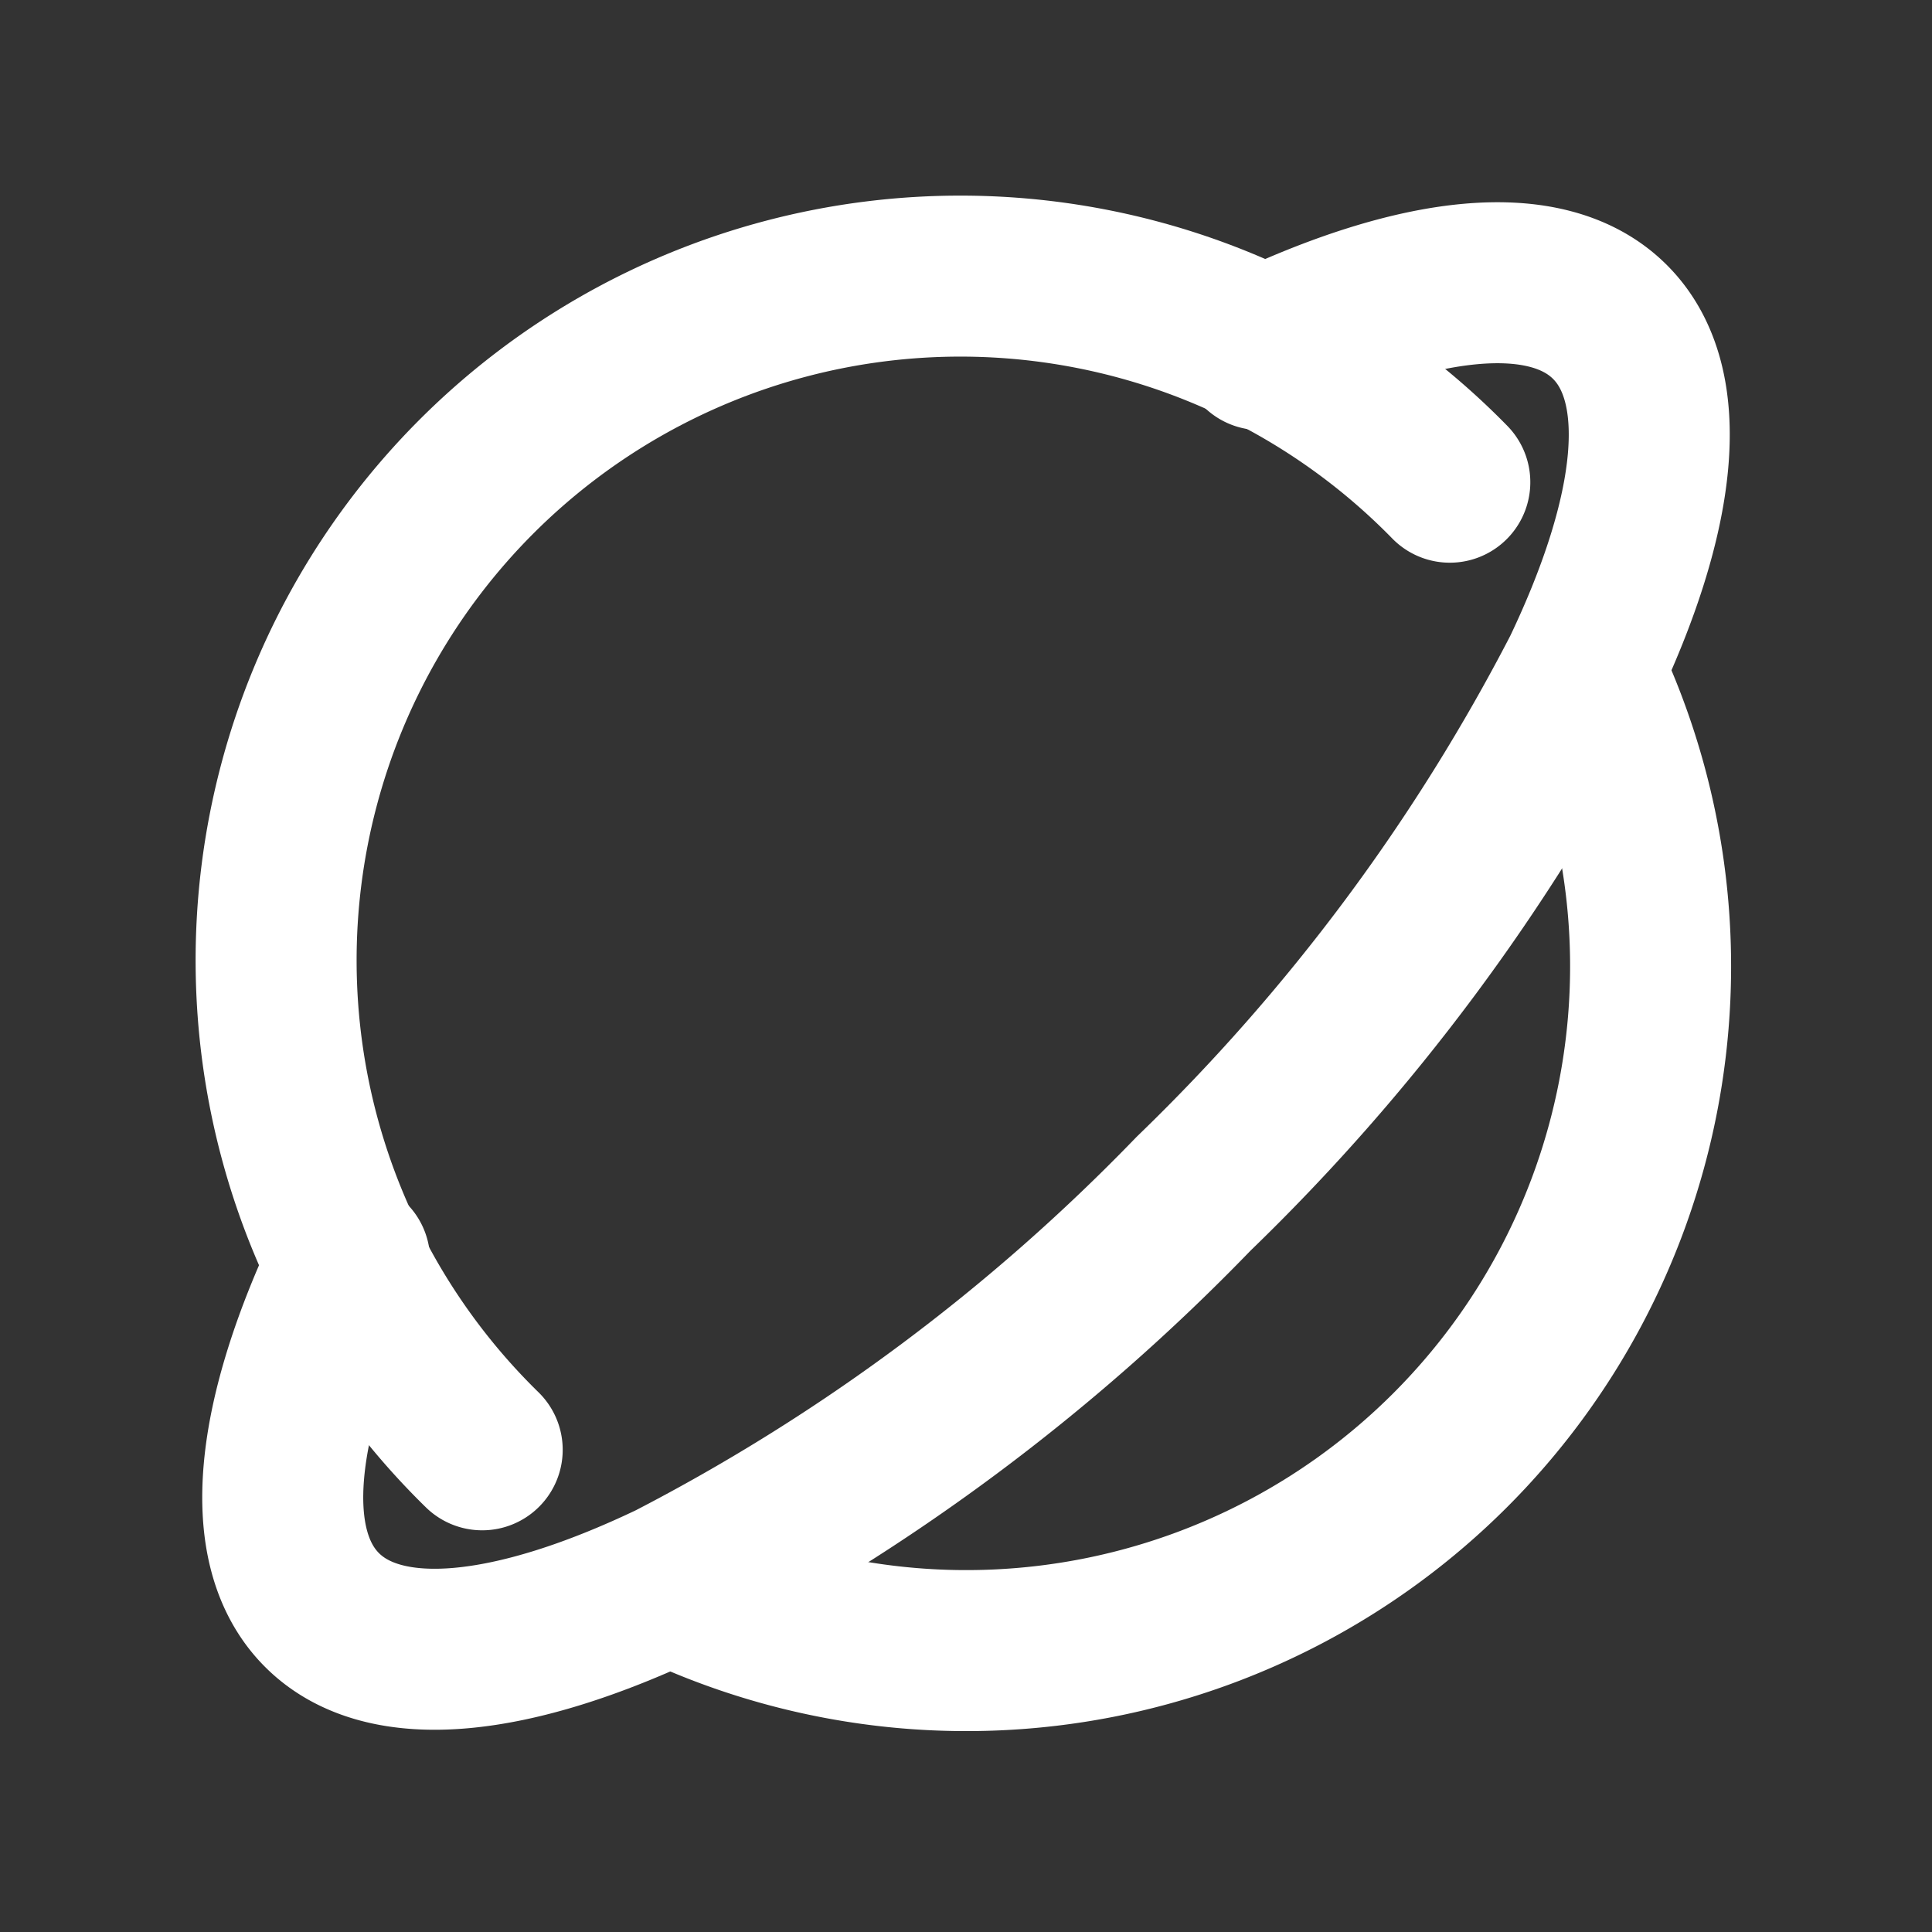<svg xmlns="http://www.w3.org/2000/svg" xmlns:xlink="http://www.w3.org/1999/xlink" width="24" height="24" viewBox="0 0 24 24"><rect x="0" y="0" width="24" height="24" fill="#333333" stroke="none"/><defs><style>.a,.c{fill:none;}.b{clip-path:url(#a);}.c{stroke:#fff;stroke-linecap:round;stroke-linejoin:round;stroke-width:2px;}</style><clipPath id="a"><rect class="a" width="24" height="24" transform="translate(0 0)"/></clipPath></defs><g class="b" transform="translate(0 0)"><g transform="translate(-132)"><path class="c" d="M151.832,8.691a8.5,8.5,0,0,1-11.141,11.141"/><path class="c" d="M137.99,18.01A8.5,8.5,0,1,1,150.01,5.99"/></g><path class="c" d="M147.657,4.343C149.616,3.407,151.219,3.219,152,4s.593,2.384-.343,4.343a24.927,24.927,0,0,1-4.829,6.485,24.927,24.927,0,0,1-6.485,4.829c-1.959.936-3.562,1.124-4.343.343s-.593-2.384.343-4.343" transform="translate(-132)"/></g></svg>